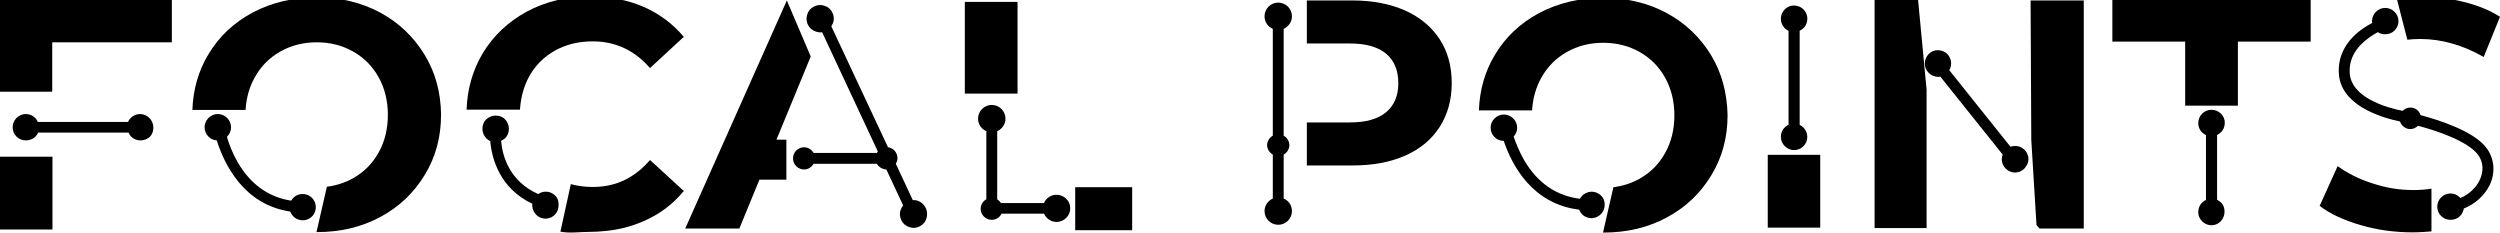 <?xml version="1.0" encoding="utf-8"?>
<!-- Generator: Adobe Illustrator 23.0.1, SVG Export Plug-In . SVG Version: 6.00 Build 0)  -->
<svg version="1.1" id="Layer_1" xmlns="http://www.w3.org/2000/svg" xmlns:xlink="http://www.w3.org/1999/xlink" x="0px" y="0px"
	 viewBox="0 0 1057.7 98.4" style="enable-background:new 0 0 1057.7 98.4;" xml:space="preserve">
<g>
	<rect y="66.3" width="22.2" height="30.8"/>
	<polygon points="22.1,17.9 72.7,17.9 72.7,0 0,0 0,38.8 22.1,38.8 	"/>
</g>
<rect x="747.9" y="65.5" width="22.2" height="30.8"/>
<g>
	<polygon points="811.5,0 793.1,0 793.1,96.5 815.1,96.5 815.1,37.9 815.1,37.9 	"/>
	<polygon points="859.1,0.2 881.6,0.2 881.6,96.7 862.9,96.7 861.6,95.2 859.4,59.3 	"/>
</g>
<g>
	<path d="M223.9,32.3c2.6-4.7,6.3-8.3,10.9-10.9c4.7-2.6,10-3.9,16-3.9c9.6,0,17.7,3.8,24.2,11.3l14.3-13.2
		c-4.6-5.5-10.2-9.7-17-12.7C265.6,0,258-1.5,249.7-1.5c-9.9,0-18.8,2.1-26.8,6.4c-7.9,4.3-14.2,10.2-18.7,17.7
		c-4.2,7.1-6.5,15-6.8,23.8H220C220.3,41.3,221.6,36.5,223.9,32.3z"/>
	<path d="M275,67.7c-3.1,3.6-6.6,6.4-10.4,8.3c-4.2,2.1-8.8,3.1-13.8,3.1c-3.3,0-6.4-0.4-9.3-1.2L237.1,98c3.9,0.8,8.1,0.1,12.4,0.1
		c2,0,3.9-0.1,5.8-0.3c6.1-0.5,11.7-1.9,16.9-4.2c6.8-2.9,12.5-7.2,17.1-12.8L275,67.7z"/>
</g>
<polygon points="977.6,17.6 977.6,-0.5 893.7,-0.5 893.7,17.6 924.5,17.6 924.5,44.7 946.8,44.7 946.8,17.6 "/>
<path d="M179.6,23.1c-4.6-7.5-10.8-13.5-18.8-17.8s-16.9-6.4-26.9-6.4s-19,2.2-27,6.4c-8,4.3-14.3,10.2-18.8,17.8
	c-4.2,7-6.4,14.8-6.7,23.4h22.5c0.3-5.1,1.6-9.7,3.9-13.8c2.6-4.7,6.2-8.3,10.8-10.9c4.6-2.6,9.7-3.9,15.4-3.9
	c5.7,0,10.8,1.3,15.4,3.9s8.2,6.2,10.8,10.9c2.6,4.7,3.9,10,3.9,15.9s-1.3,11.3-3.9,15.9c-2.6,4.7-6.2,8.3-10.8,10.9
	c-3.4,1.9-7.1,3.1-11.1,3.6l-4.4,19.2h0.1c10,0,18.9-2.1,26.9-6.4s14.2-10.2,18.8-17.8c4.6-7.5,6.9-16,6.9-25.5
	C186.5,39.1,184.2,30.6,179.6,23.1z"/>
<path d="M723.9,23.3c-4.6-7.5-10.8-13.5-18.8-17.8s-16.9-6.4-26.9-6.4s-19,2.2-27,6.4c-8,4.3-14.3,10.2-18.8,17.8
	c-4.2,7-6.4,14.8-6.7,23.4h22.5c0.3-5.1,1.6-9.7,3.9-13.8c2.6-4.7,6.2-8.3,10.8-10.9s9.7-3.9,15.4-3.9c5.7,0,10.8,1.3,15.4,3.9
	c4.6,2.6,8.2,6.2,10.8,10.9c2.6,4.7,3.9,10,3.9,15.9s-1.3,11.3-3.9,15.9c-2.6,4.7-6.2,8.3-10.8,10.9c-3.4,1.9-7.1,3.1-11.1,3.6
	l-4.4,19.2h0.1c10,0,18.9-2.1,26.9-6.4s14.2-10.2,18.8-17.8c4.6-7.5,6.9-16,6.9-25.5C730.7,39.4,728.5,30.9,723.9,23.3z"/>
<polygon points="332.7,59.1 328.5,59.1 343,23.9 332.9,0.2 289.9,96.7 312.8,96.7 321.3,76 332.7,76 "/>
<g>
	<rect x="454.9" y="79.2" width="24.1" height="18.2"/>
	<rect x="408.2" y="0.8" width="22.3" height="38.8"/>
</g>
<path d="M609.1,16.6c-3.4-5.2-8.3-9.3-14.5-12.1c-6.3-2.8-13.7-4.3-22.3-4.3h-19.4v18.2h18.2c6.7,0,11.8,1.4,15.3,4.3
	s5.2,7.1,5.2,12.5c0,5.3-1.7,9.4-5.2,12.3s-8.6,4.3-15.3,4.3h-18.2V70h19.4c8.5,0,16-1.4,22.3-4.2c6.3-2.8,11.1-6.8,14.5-12.1
	c3.4-5.3,5.1-11.5,5.1-18.5C614.2,28,612.5,21.8,609.1,16.6z"/>
<g>
	<path d="M1018.5,16.8c1.7-0.2,3.5-0.3,5.5-0.3c8.9,0,17.8,2.5,26.8,7.6l6.9-17c-4.4-2.8-9.6-4.9-15.4-6.3
		c-5.9-1.5-11.9-2.2-18.1-2.2c-3.6,0-7,0.2-10.2,0.7L1018.5,16.8z"/>
	<path d="M1028.8,79.8c-2.3,0.4-4.9,0.6-7.9,0.6c-5.7,0-11.4-0.9-17.1-2.8c-5.7-1.8-10.6-4.3-14.8-7.3l-7.6,16.8
		c4.3,3.3,10,6,17.2,8.1c7.1,2.1,14.5,3.1,22.1,3.1c2.8,0,5.5-0.2,8-0.4V79.8H1028.8z"/>
</g>
<g>
	<path d="M63.2,49.9c-2.2-2.2-5.7-2.2-7.9,0c-0.5,0.5-0.9,1.1-1.1,1.7H16c-0.3-0.6-0.6-1.2-1.1-1.7c-2.2-2.2-5.7-2.2-7.9,0l0,0
		c-2.2,2.2-2.2,5.7,0,7.9c1.1,1.1,2.5,1.6,4,1.6c1.4,0,2.9-0.5,4-1.6c0.5-0.5,0.9-1.1,1.1-1.7h38.3c0.3,0.6,0.6,1.2,1.1,1.7
		c1.1,1.1,2.5,1.6,4,1.6s2.9-0.6,4-1.6C65.4,55.7,65.4,52.1,63.2,49.9z"/>
	<path d="M762.2,53.3c-0.3-0.2-0.6-0.3-0.8-0.5V13c0.9-0.4,1.7-1.1,2.3-1.9c1.7-2.6,1.1-6-1.5-7.8c-1.2-0.8-2.7-1.1-4.2-0.9
		c-1.5,0.3-2.7,1.1-3.6,2.4c-1.7,2.6-1.1,6,1.5,7.8c0.3,0.2,0.6,0.3,0.8,0.5v39.7c-0.9,0.4-1.7,1.1-2.3,1.9c-1.7,2.6-1.1,6,1.5,7.8
		c0.9,0.6,2,1,3.1,1c0.4,0,0.7,0,1.1-0.1c1.5-0.3,2.7-1.1,3.6-2.4C765.4,58.5,764.7,55,762.2,53.3z"/>
	<path d="M858.1,66.3c-0.3-1.5-1.1-2.7-2.4-3.6c-1.5-1-3.4-1.2-5.1-0.6l-25.9-32.4c1.5-2.5,0.8-5.8-1.6-7.5
		c-1.2-0.8-2.7-1.1-4.2-0.9c-1.5,0.3-2.7,1.1-3.6,2.4c-1.7,2.6-1.1,6,1.5,7.8c0.9,0.6,2,1,3.1,1c0.3,0,0.7,0,1-0.1l26.4,33
		c-0.4,1-0.5,2-0.3,3c0.3,1.5,1.1,2.7,2.4,3.6c1,0.7,2.1,1,3.1,1c1.8,0,3.6-0.9,4.6-2.5C858.1,69.2,858.4,67.7,858.1,66.3z"/>
	<path d="M234.6,82.5c-1.1-1-2.5-1.5-4.1-1.4c-1,0.1-2,0.4-2.8,1c-12.1-5.4-15.1-15.9-15.7-22.5c0.6-0.3,1.2-0.7,1.7-1.1
		c1.1-1.1,1.6-2.5,1.6-4s-0.6-2.9-1.6-4s-2.5-1.6-4-1.6s-2.9,0.6-4,1.6c-1.1,1.1-1.6,2.5-1.6,4s0.6,2.9,1.6,4
		c0.5,0.5,1.1,0.9,1.7,1.2c0.7,7.6,4.1,20,17.8,26.5c0,0.3-0.1,0.7,0,1c0.1,1.5,0.8,2.9,1.9,3.9c1,0.9,2.3,1.4,3.7,1.4
		c0.1,0,0.2,0,0.3,0c3.1-0.2,5.4-2.8,5.2-5.9C236.4,84.9,235.8,83.5,234.6,82.5z"/>
	<path d="M938.8,85c-0.3-0.2-0.6-0.3-0.8-0.5V57.1c0.9-0.4,1.7-1.1,2.3-1.9c0.8-1.2,1.1-2.7,0.9-4.2c-0.3-1.5-1.1-2.7-2.4-3.6
		c-2.6-1.7-6-1.1-7.8,1.5c-0.8,1.2-1.1,2.7-0.9,4.2c0.3,1.5,1.1,2.7,2.4,3.6c0.3,0.2,0.6,0.3,0.8,0.5v27.4c-0.9,0.4-1.7,1.1-2.3,1.9
		c-0.8,1.2-1.1,2.7-0.9,4.2c0.3,1.5,1.1,2.7,2.4,3.6c1,0.7,2.1,1,3.1,1c1.8,0,3.6-0.9,4.6-2.5c0.8-1.2,1.1-2.7,0.9-4.2
		C940.9,87.1,940.1,85.8,938.8,85z"/>
	<path d="M127.7,82.1c-2,0.1-3.6,1.2-4.5,2.8c-9.6-1.5-17.2-6.9-22.6-16.2c-2.2-3.8-3.7-7.7-4.6-10.8l0.1-0.1c2.2-2.2,2.2-5.7,0-7.9
		c-2.2-2.2-5.7-2.2-7.9,0s-2.2,5.7,0,7.9c1,1,2.2,1.5,3.5,1.6c3.2,10.1,11.4,27.2,31.1,30.1c0.8,2.2,2.8,3.7,5.3,3.7
		c0.1,0,0.2,0,0.3,0c3.1-0.2,5.4-2.8,5.2-5.9C133.4,84.2,130.8,81.9,127.7,82.1z"/>
	<path d="M673.1,81.1c-1.5,0.1-2.9,0.8-3.9,1.9c-0.3,0.3-0.5,0.7-0.8,1.1c-10.1-1.3-18-6.8-23.6-16.4c-2-3.5-3.4-7-4.4-9.9
		c2-2.2,2-5.6-0.2-7.7c-2.2-2.2-5.7-2.2-7.9,0c-2.2,2.2-2.2,5.7,0,7.9c1,1,2.4,1.6,3.9,1.6c3.5,10.4,12.1,26.7,31.9,29.1
		c0.8,2.1,2.8,3.6,5.2,3.6c0.1,0,0.2,0,0.3,0c1.5-0.1,2.9-0.8,3.9-1.9s1.5-2.6,1.4-4.1C678.9,83.3,676.2,81,673.1,81.1z"/>
	<path d="M388.2,84.9c-0.7-0.2-1.4-0.3-2-0.2L379,69.3c0.4-0.7,0.7-1.5,0.7-2.4c0-2.3-1.7-4.3-4-4.6l-24-51.2c0.3-0.5,0.6-1,0.8-1.5
		c0.5-1.5,0.3-3-0.4-4.4c-0.7-1.4-1.9-2.4-3.4-2.8c-1.5-0.5-3-0.3-4.4,0.4c-1.4,0.7-2.4,1.9-2.8,3.4c-1,3,0.7,6.3,3.8,7.2
		c0.6,0.2,1.2,0.3,1.7,0.3c0.3,0,0.5,0,0.8-0.1l23.6,50.5c-0.2,0.2-0.3,0.4-0.4,0.6h-26.8c-0.8-1.4-2.3-2.4-4-2.4
		c-2.6,0-4.7,2.1-4.7,4.7s2.1,4.7,4.7,4.7c1.7,0,3.2-1,4-2.4H371c0.8,1.4,2.3,2.3,4,2.4l7.1,15.2c-0.5,0.6-0.8,1.2-1.1,2
		c-0.5,1.5-0.3,3,0.4,4.4s1.9,2.4,3.4,2.8c0.6,0.2,1.2,0.3,1.7,0.3c0.9,0,1.8-0.2,2.7-0.7c1.4-0.7,2.4-1.9,2.8-3.4
		C392.9,89.1,391.2,85.9,388.2,84.9z"/>
	<path d="M447,82.4c-2.4,0-4.4,1.4-5.3,3.5h-18.2c-0.4-0.6-1-1.2-1.6-1.6V55.5c2-0.9,3.5-2.9,3.5-5.3c0-3.2-2.6-5.8-5.8-5.8
		s-5.8,2.6-5.8,5.8c0,2.4,1.4,4.4,3.5,5.3v28.8c-1.4,0.8-2.4,2.3-2.4,4c0,2.6,2.1,4.7,4.7,4.7c1.8,0,3.4-1,4.1-2.6h18
		c0.9,2,2.9,3.5,5.3,3.5c3.2,0,5.8-2.6,5.8-5.8C452.8,85,450.2,82.4,447,82.4z"/>
	<path d="M543.1,84V65.4c1.4-0.8,2.4-2.3,2.4-4s-1-3.2-2.4-4V12.2c2-0.9,3.5-2.9,3.5-5.3c0-3.2-2.6-5.8-5.8-5.8
		c-3.2,0-5.8,2.6-5.8,5.8c0,2.4,1.4,4.4,3.5,5.3v45.2c-1.4,0.8-2.4,2.3-2.4,4s1,3.2,2.4,4V84c-2,0.9-3.5,2.9-3.5,5.3
		c0,3.2,2.6,5.8,5.8,5.8c3.2,0,5.8-2.6,5.8-5.8C546.6,86.9,545.2,84.9,543.1,84z"/>
	<path d="M1052.2,62.9c-5.3-7.5-20.8-12.2-28.1-14.2c-0.6-1.9-2.3-3.2-4.3-3.2c-1.3,0-2.4,0.5-3.3,1.4c-7-1.4-22.1-5.7-22.4-16.4
		c-0.2-5.8,2.7-10.7,8.5-14.8c1.2-0.8,2.3-1.5,3.4-2.1c0.9,0.6,2,0.9,3.1,0.9c1.4,0,2.9-0.5,4-1.6c2.2-2.2,2.2-5.7,0-7.9
		c-2.2-2.2-5.7-2.2-7.9,0c-1.3,1.3-1.8,3.1-1.6,4.7c-1.1,0.6-2.3,1.3-3.5,2.1c-7.2,4.9-10.9,11.4-10.6,18.8
		c0.4,13.9,17.8,19.1,25.9,20.8c0.6,1.8,2.3,3.2,4.3,3.2c1.3,0,2.4-0.5,3.3-1.4c8,2.1,21.3,6.6,25.5,12.4c2.2,3.1,2.4,7,0.5,10.8
		c-1.4,2.8-4.1,5.7-8.1,7.4c-0.1-0.1-0.1-0.2-0.2-0.3c-2.2-2.2-5.7-2.2-7.9,0l0,0c-2.2,2.2-2.2,5.7,0,7.9c1.1,1.1,2.5,1.6,4,1.6
		c1.4,0,2.9-0.5,4-1.6c0.9-0.9,1.4-2.1,1.6-3.2c4.7-1.9,8.6-5.3,10.9-9.8C1055.8,73.2,1055.4,67.4,1052.2,62.9z"/>
</g>
</svg>
